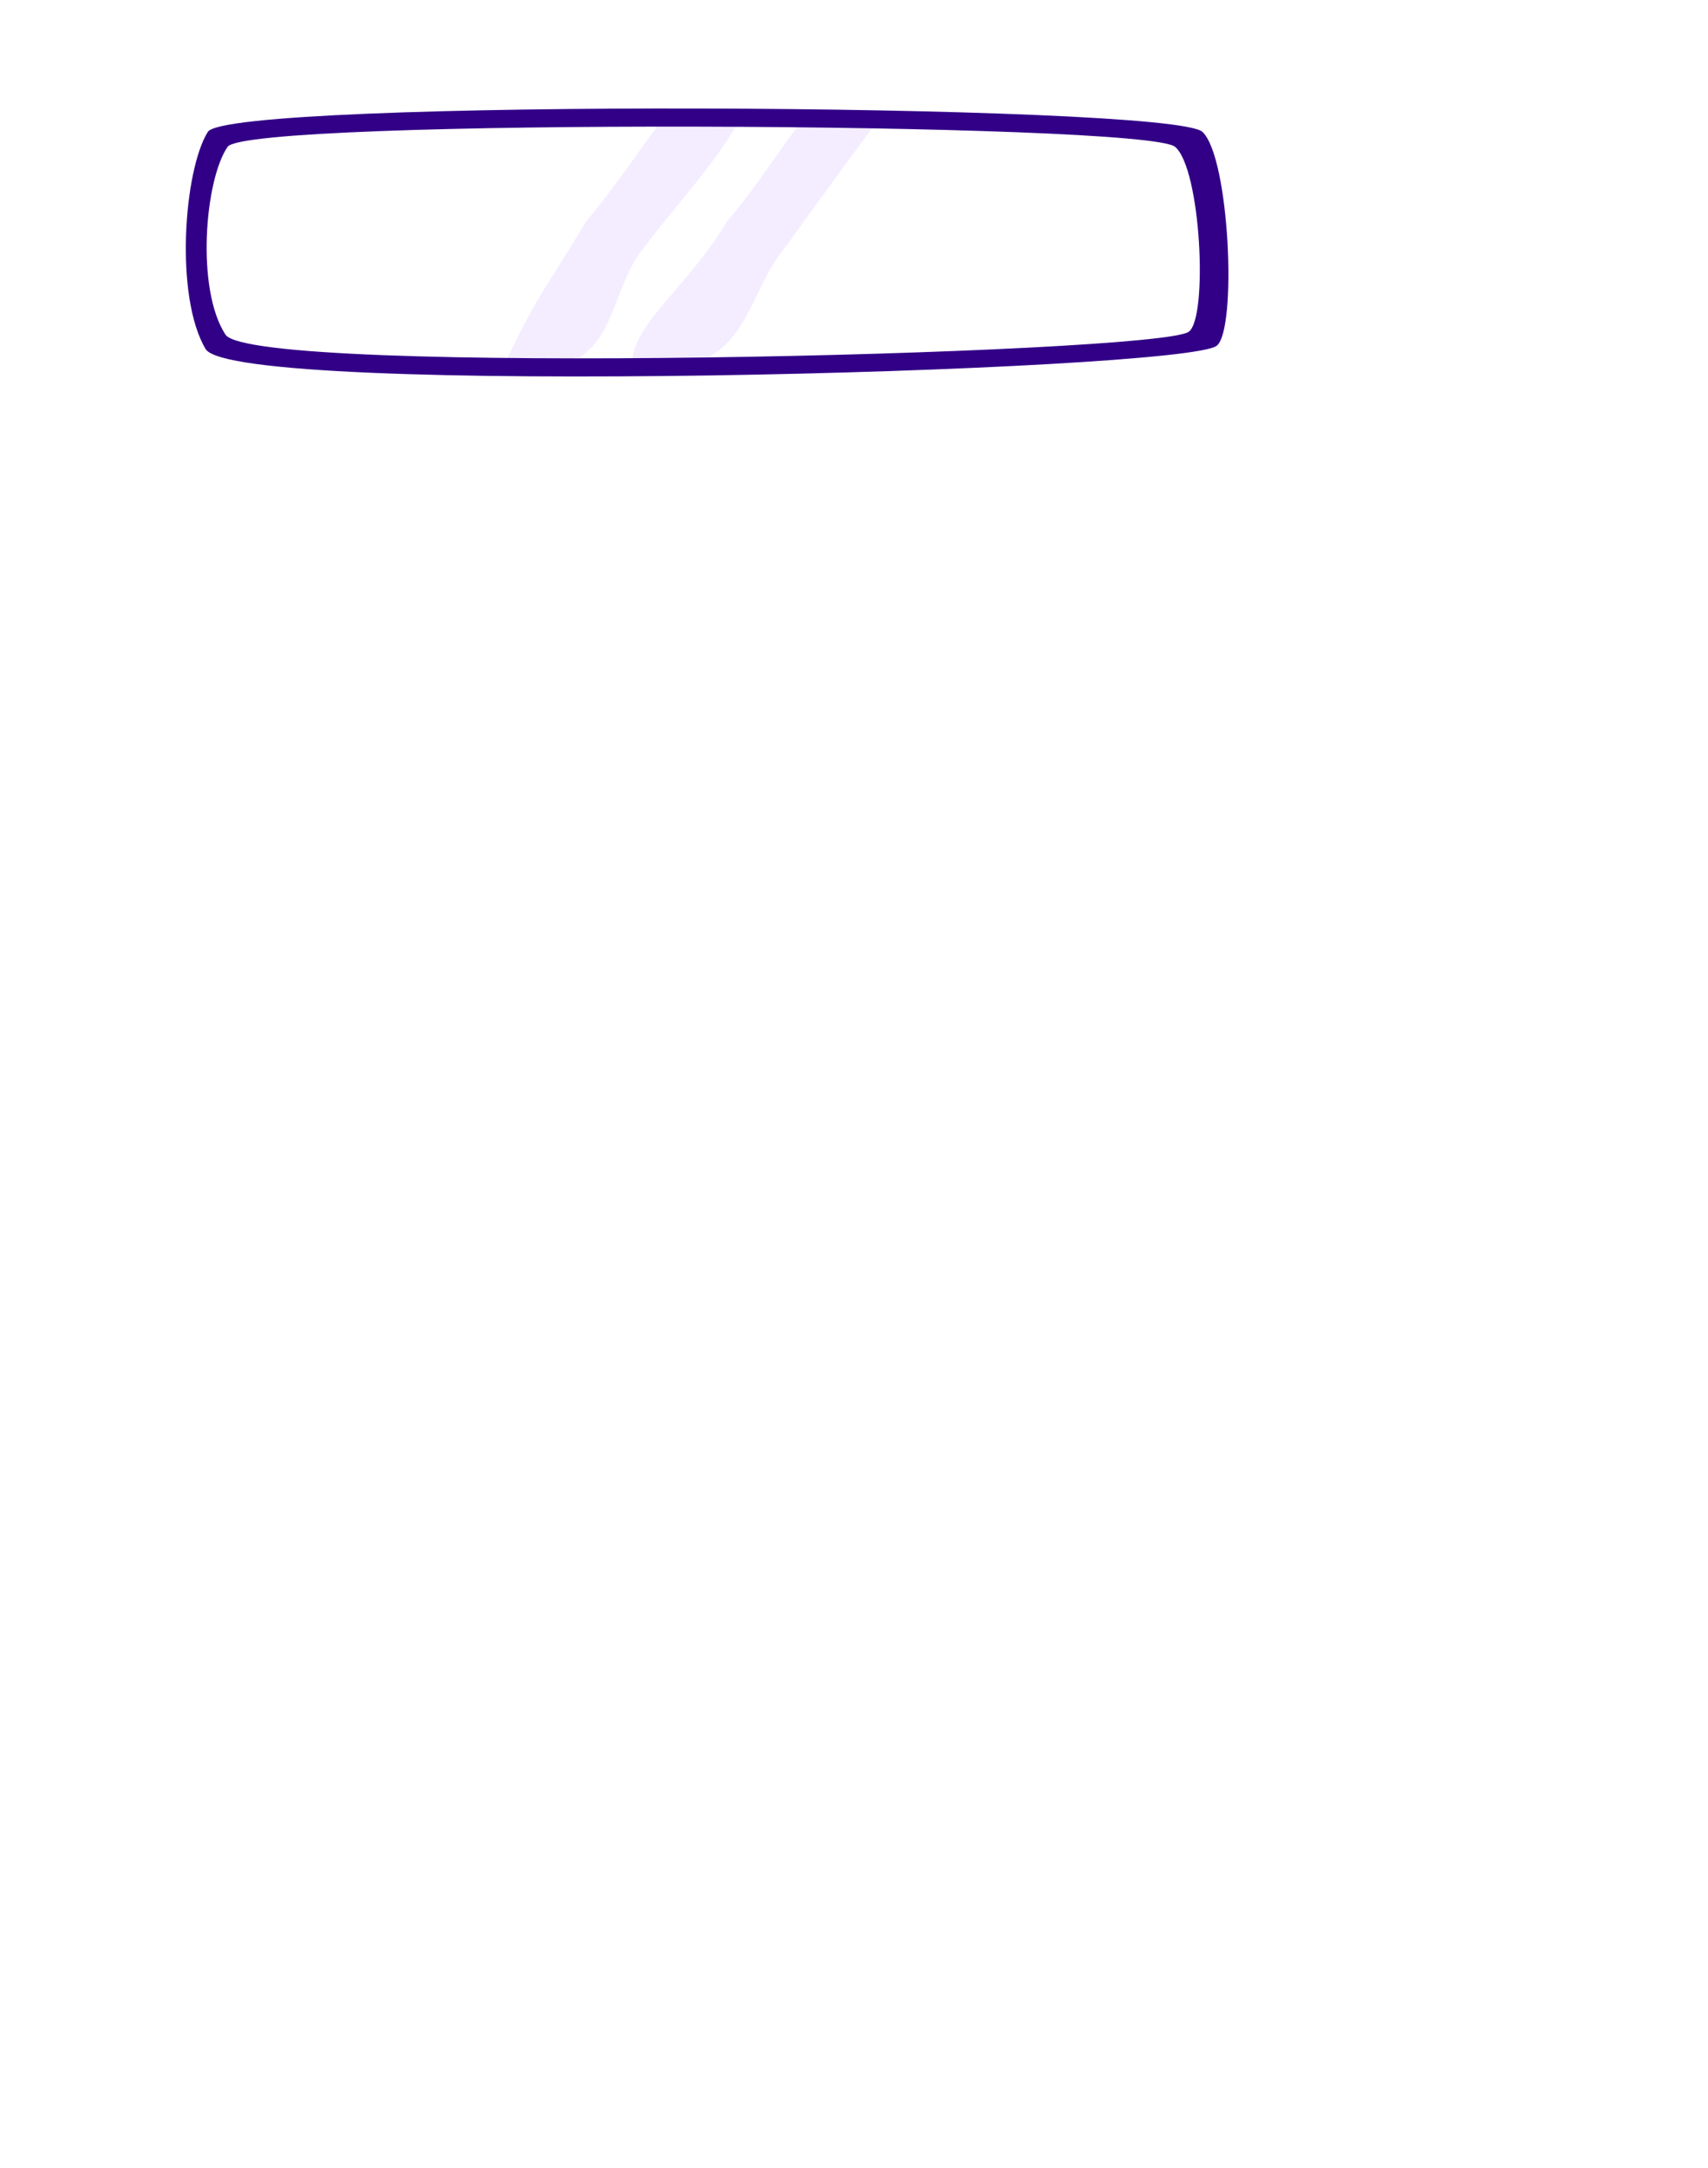 <?xml version="1.0" encoding="UTF-8" standalone="no"?>
<svg
   xmlns:dc="http://purl.org/dc/elements/1.1/"
   xmlns:cc="http://creativecommons.org/ns#"
   xmlns:rdf="http://www.w3.org/1999/02/22-rdf-syntax-ns#"
   xmlns:svg="http://www.w3.org/2000/svg"
   xmlns="http://www.w3.org/2000/svg"
   id="svg8"
   version="1.1"
   viewBox="0 0 720 913.597"
   height="913.597"
   width="720">
  <defs
     id="defs2">
    <path
       id="path4801"
       d="m 58.265,123.542 c 43.564,20.578 47.842,-11.936 88.199,9.354"
       style="display:inline;opacity:0;vector-effect:none;fill:none;fill-opacity:1;fill-rule:evenodd;stroke:#000000;stroke-width:1.323;stroke-linecap:butt;stroke-linejoin:round;stroke-miterlimit:4;stroke-dasharray:none;stroke-dashoffset:1107.36;stroke-opacity:1" />
  </defs>
  <g
     id="layer7">
    <path
       id="path906"
       d="m 470.636,181.728 c 0.652,-17.956 23.483,-32.354 40.434,-60.783 10.44,-12.021 20.688,-27.844 30.133,-40.553 l 32.179,-0.221 c -10.006,13.348 -27.929,38.027 -37.699,51.66 -13.639,15.899 -15.443,39.788 -35.955,48.157 -11.134,5.103 -18.039,7.68 -29.092,1.74 z"
       style="display:inline;opacity:1;vector-effect:none;fill:#e3d4ff;fill-opacity:0.407;fill-rule:evenodd;stroke:none;stroke-width:6.603;stroke-linecap:butt;stroke-linejoin:round;stroke-miterlimit:4;stroke-dasharray:none;stroke-dashoffset:1107.36;stroke-opacity:1"
       transform="translate(-204.432,-27.899)" />
    <path
       style="display:inline;opacity:1;vector-effect:none;fill:#e3d4ff;fill-opacity:0.407;fill-rule:evenodd;stroke:none;stroke-width:6.603;stroke-linecap:butt;stroke-linejoin:round;stroke-miterlimit:4;stroke-dasharray:none;stroke-dashoffset:1107.36;stroke-opacity:1"
       d="m 417.65,180.242 c 14.353,-30.006 17.045,-30.869 33.996,-59.298 10.44,-12.021 21.622,-28.778 31.067,-41.487 l 32.646,0.246 c -9.539,17.55 -29.33,38.494 -39.099,52.127 -13.639,15.899 -11.812,40.779 -32.323,49.148 -11.134,5.103 -15.233,5.204 -26.286,-0.736 z"
       id="path928"
       transform="translate(-204.432,-27.899)" />
    <path
       d="m 299.485,168.902 c 11.685,17.823 393.029,8.249 406.067,-1.211 8.198,-5.949 5.157,-68.772 -5.782,-77.927 -12.515,-10.474 -391.007,-12.196 -399.396,0 -9.628,13.997 -13.396,60.063 -0.89,79.138 z m -8.381,6.069 c 12.267,20.609 412.575,9.539 426.261,-1.401 8.606,-6.878 5.414,-79.521 -6.069,-90.108 -13.138,-12.111 -410.452,-14.103 -419.258,0 -10.106,16.185 -14.062,69.451 -0.934,91.508 z"
       style="display:inline;opacity:1;vector-effect:none;fill:#320087;fill-opacity:1;fill-rule:evenodd;stroke:none;stroke-width:5.993;stroke-linecap:butt;stroke-linejoin:round;stroke-miterlimit:4;stroke-dasharray:none;stroke-dashoffset:1107.36;stroke-opacity:1"
       id="path889"
       transform="translate(-204.432,-27.899)" />
  </g>
</svg>
